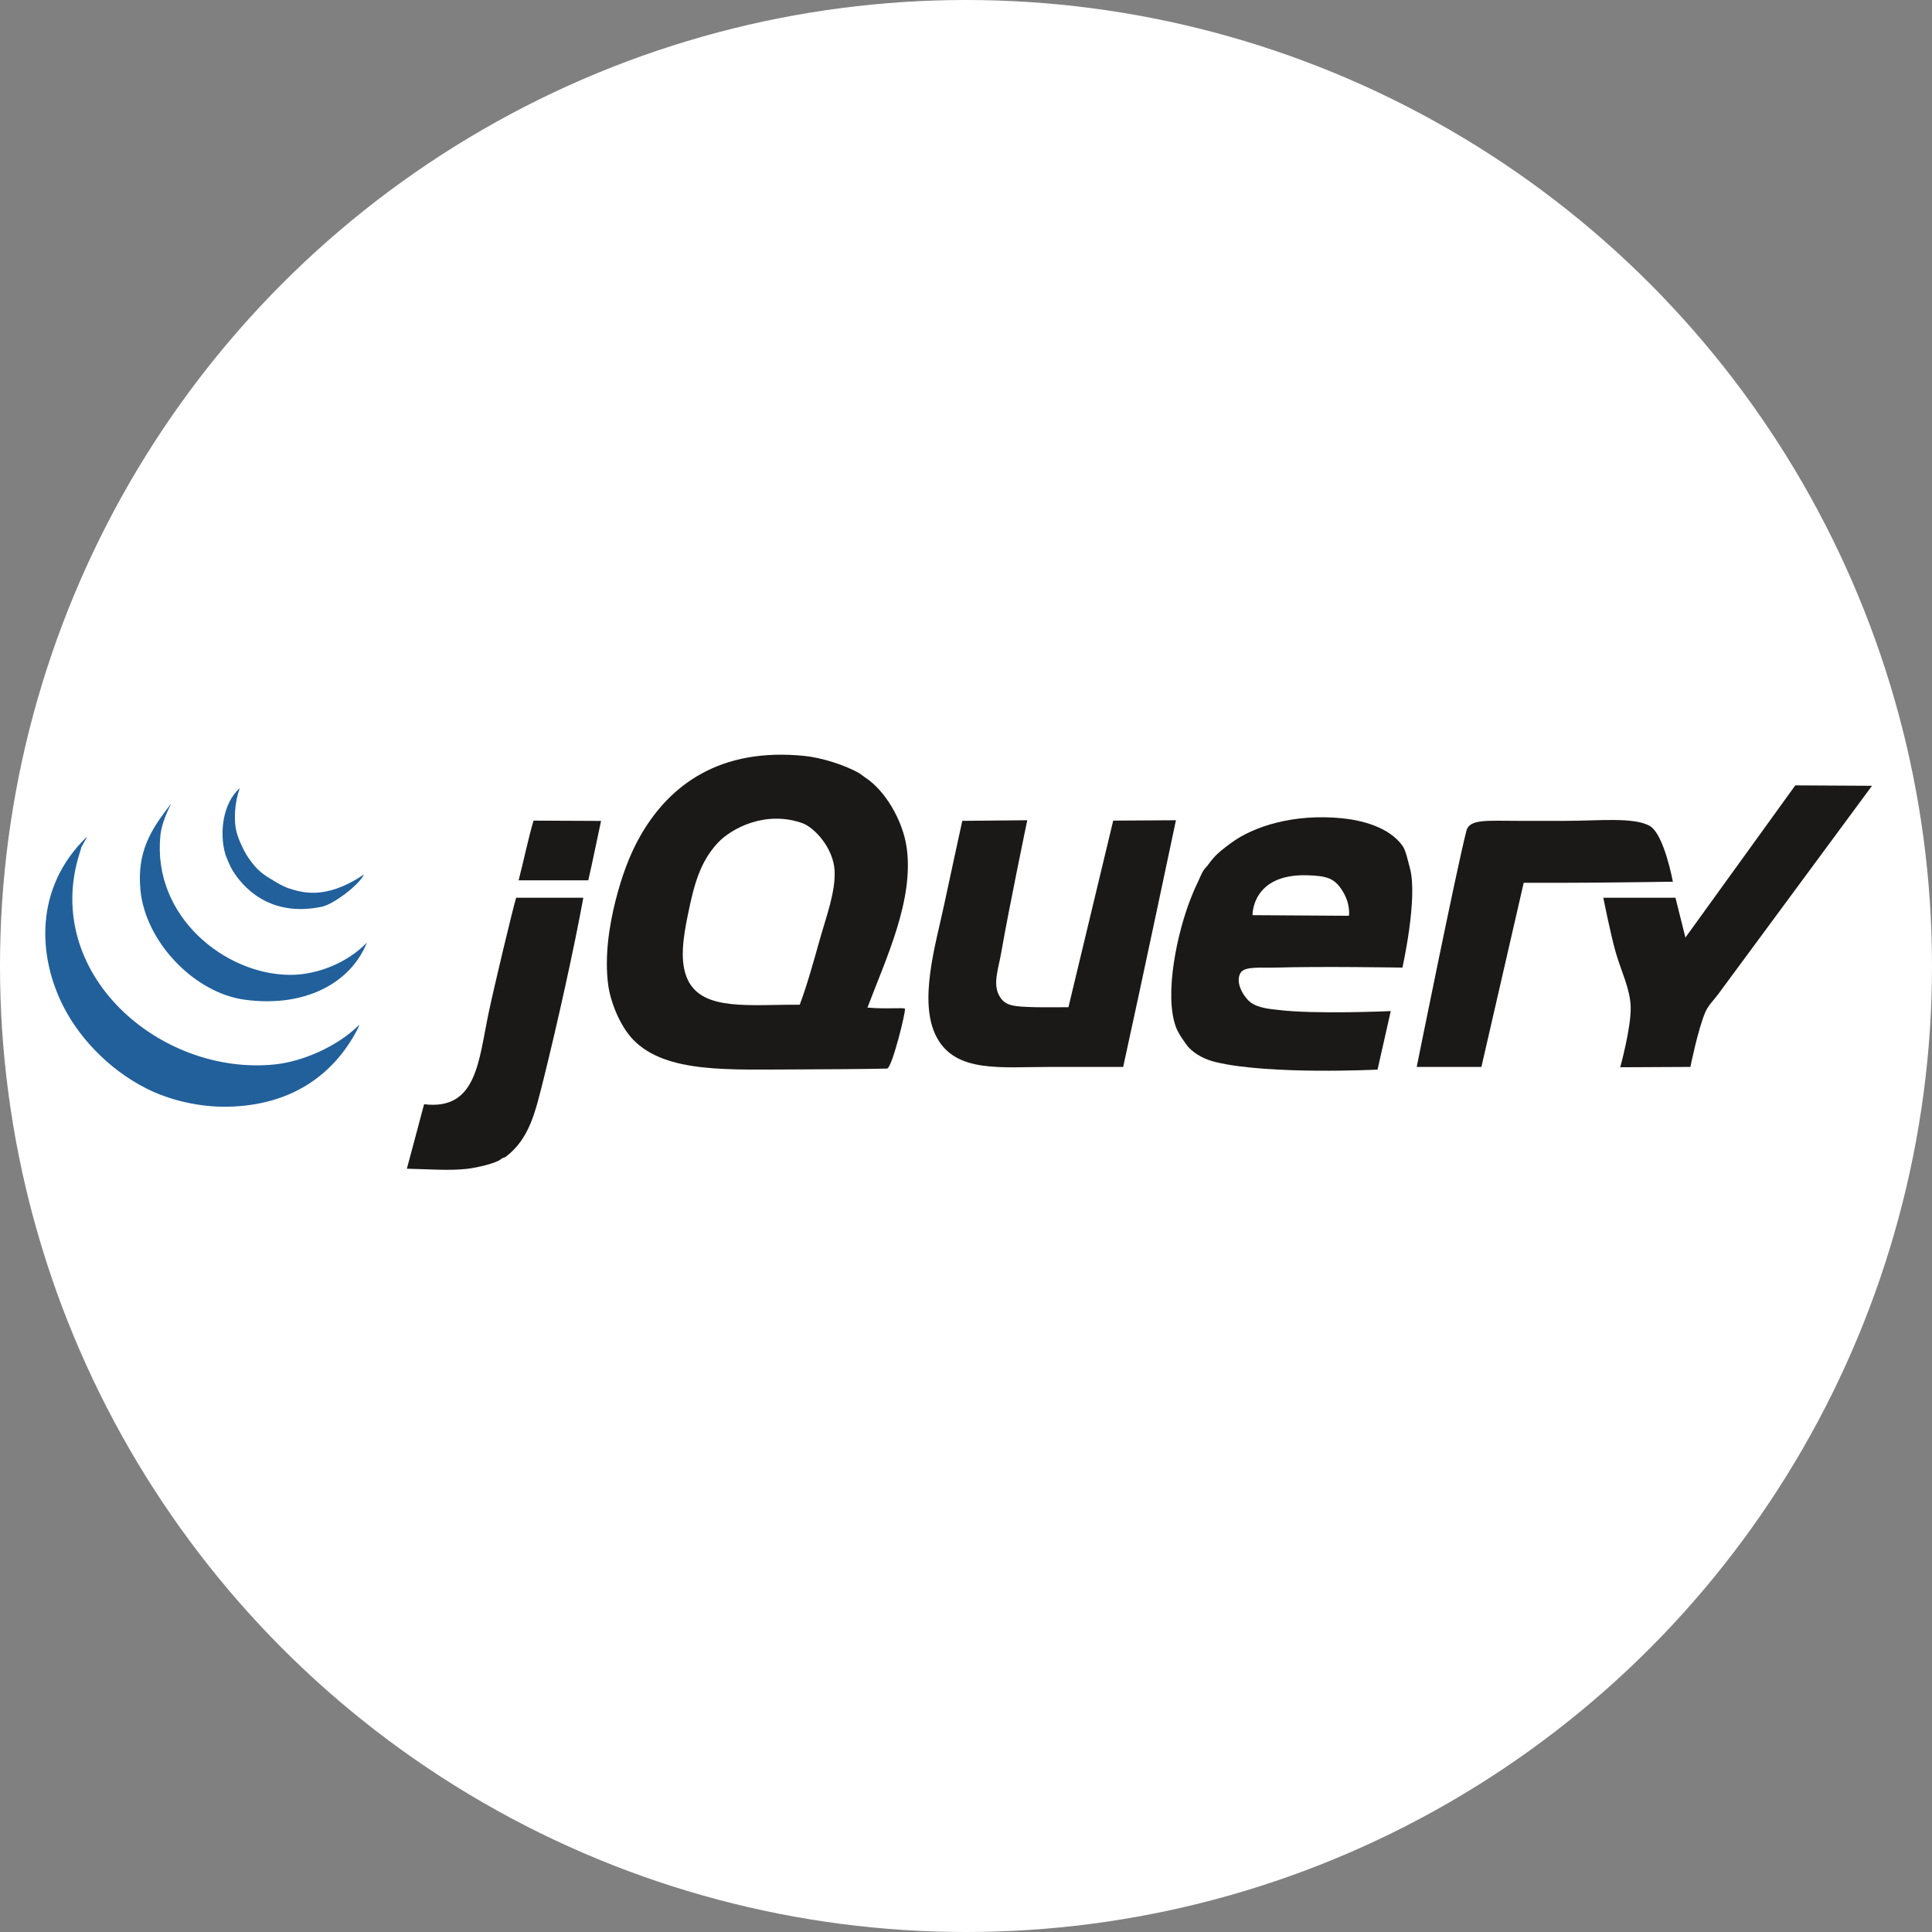 <svg width="128" height="128" viewBox="0 0 128 128" fill="none" xmlns="http://www.w3.org/2000/svg">
<rect x="0" y="0" width="128" height="128" fill="#808080" stroke="none"/>
<g clip-path="url(#clip0_3203_53)">
<circle cx="64" cy="64" r="64" fill="white"/>
<path fill-rule="evenodd" clip-rule="evenodd" d="M118.943 52.033L124.025 52.061C124.025 52.061 114.577 64.862 113.806 65.906C113.555 66.244 113.174 66.608 112.981 67.06C112.494 68.195 111.993 70.686 111.993 70.686L107.343 70.709C107.343 70.709 108.066 68.113 108.037 66.73C108.01 65.522 107.394 64.315 107.048 63.104C106.698 61.878 106.224 59.478 106.224 59.478H111.004L111.663 62.115L118.943 52.033Z" fill="#1A1918"/>
<path fill-rule="evenodd" clip-rule="evenodd" d="M109.32 54.733C110.258 55.298 110.833 58.416 110.833 58.416C110.833 58.416 105.926 58.489 103.256 58.489H100.949L98.147 70.686H93.861C93.861 70.686 96.528 57.431 97.158 55.028C97.362 54.25 98.555 54.383 100.571 54.383H103.79C105.869 54.383 108.298 54.118 109.32 54.733Z" fill="#1A1918"/>
<path fill-rule="evenodd" clip-rule="evenodd" d="M89.37 60.673C89.37 60.673 89.504 59.89 88.917 58.983C88.416 58.21 87.953 58.031 86.635 57.989C82.911 57.872 82.984 60.632 82.984 60.632L89.37 60.673ZM93.409 57.513C93.954 59.481 92.914 64.106 92.914 64.106C92.914 64.106 87.483 64.015 84.508 64.106C83.583 64.134 82.476 64.005 82.201 64.436C81.813 65.039 82.342 65.967 82.791 66.359C83.307 66.811 84.312 66.862 84.673 66.908C87.088 67.215 92.141 66.987 92.141 66.987L91.266 70.864C91.266 70.864 84.124 71.222 80.552 70.369C79.847 70.201 79.186 69.862 78.739 69.38C78.617 69.249 78.512 69.069 78.396 68.914C78.304 68.79 78.036 68.383 77.915 68.062C77.099 65.888 78.011 61.723 78.904 59.491C79.008 59.232 79.138 58.904 79.275 58.626C79.446 58.278 79.591 57.886 79.728 57.678C79.82 57.535 79.934 57.442 80.03 57.307C80.14 57.147 80.269 56.992 80.388 56.854C80.717 56.471 81.091 56.201 81.541 55.865C83.029 54.751 85.723 53.885 88.958 54.217C90.176 54.342 92.016 54.777 92.914 56.03C93.155 56.364 93.273 57.029 93.409 57.513Z" fill="#1A1918"/>
<path fill-rule="evenodd" clip-rule="evenodd" d="M73.753 54.368L77.909 54.343C77.909 54.343 75.593 65.329 74.413 70.686H69.633C66.292 70.686 63.317 71.1 62.051 68.708C60.823 66.386 61.995 62.567 62.545 59.972C62.934 58.136 63.754 54.383 63.754 54.383L68.059 54.343C68.059 54.343 66.842 60.186 66.336 63.104C66.155 64.149 65.781 65.133 66.171 65.906C66.542 66.641 67.061 66.694 68.644 66.73C69.145 66.742 70.787 66.73 70.787 66.73L73.753 54.368Z" fill="#1A1918"/>
<path fill-rule="evenodd" clip-rule="evenodd" d="M54.304 62.28C54.739 60.734 55.373 59.057 55.293 57.665C55.206 56.175 53.956 54.818 53.15 54.533C50.722 53.676 48.45 54.874 47.546 55.852C46.377 57.118 45.982 58.596 45.568 60.632C45.26 62.143 45.008 63.738 45.568 64.917C46.56 67 49.654 66.546 52.985 66.565C53.48 65.24 53.889 63.752 54.304 62.28ZM60.073 56.181C60.547 59.633 58.726 63.442 57.472 66.755C58.751 66.87 59.872 66.737 59.953 66.832C60.036 66.956 59.095 70.786 58.767 70.796C57.752 70.823 54.388 70.851 52.985 70.851C48.408 70.851 44.126 71.149 41.942 68.873C41.056 67.948 40.442 66.362 40.294 65.247C40.047 63.384 40.356 61.334 40.788 59.643C41.179 58.116 41.68 56.676 42.437 55.357C44.36 52 47.706 49.508 53.315 50.083C54.403 50.195 55.965 50.671 56.941 51.236C57.009 51.276 57.245 51.464 57.299 51.497C58.617 52.336 59.819 54.339 60.073 56.181Z" fill="#1A1918"/>
<path fill-rule="evenodd" clip-rule="evenodd" d="M39.821 54.388C39.544 55.649 39.267 57.078 38.975 58.324H34.36C34.718 56.943 34.992 55.57 35.349 54.368C36.826 54.368 38.199 54.388 39.821 54.388Z" fill="#1A1918"/>
<path fill-rule="evenodd" clip-rule="evenodd" d="M34.196 59.478H38.646C38.064 62.699 36.912 67.894 36.009 71.51C35.443 73.773 35.066 75.424 33.536 76.619C33.399 76.727 33.321 76.676 33.207 76.784C32.925 77.053 31.621 77.365 30.899 77.444C29.726 77.57 28.399 77.46 26.956 77.43C27.334 76.051 27.761 74.394 28.097 73.158C31.613 73.584 31.702 70.26 32.383 67.06C32.776 65.21 33.97 60.219 34.196 59.478Z" fill="#1A1918"/>
<path fill-rule="evenodd" clip-rule="evenodd" d="M23.812 67.884L23.716 68.131C22.091 71.295 19.211 73.237 15.104 73.323C13.184 73.362 11.354 72.87 10.159 72.334C7.58 71.175 5.411 69.026 4.226 66.73C2.526 63.438 2.22 58.86 5.754 55.44C5.808 55.44 5.325 56.181 5.379 56.181L5.282 56.498C2.736 64.47 10.581 71.302 18.208 70.521C20.041 70.333 22.378 69.329 23.812 67.884Z" fill="#21609B"/>
<path fill-rule="evenodd" clip-rule="evenodd" d="M19.197 64.587C21.115 64.6 23.119 63.704 24.306 62.445C23.268 65.08 20.262 66.774 16.23 66.236C12.854 65.784 9.638 62.387 9.307 58.983C9.065 56.506 9.928 55.028 11.351 53.234C10.857 54.172 10.672 54.896 10.626 55.357C10.085 60.715 14.906 64.559 19.197 64.587Z" fill="#21609B"/>
<path fill-rule="evenodd" clip-rule="evenodd" d="M24.113 57.932C23.815 58.616 22.098 59.908 21.339 60.069C18.336 60.709 16.413 59.285 15.405 57.665C15.256 57.422 14.979 56.761 14.929 56.593C14.539 55.265 14.718 53.256 15.884 52.216C15.533 53.205 15.481 54.353 15.666 55.1C15.778 55.552 16.119 56.34 16.46 56.836C17.082 57.739 17.476 57.958 18.274 58.438C18.633 58.654 19.018 58.827 19.185 58.874C19.942 59.097 21.539 59.684 24.113 57.932Z" fill="#21609B"/>
</g>
<defs>
<clipPath id="clip0_3203_53">
<rect width="128" height="128" fill="white"/>
</clipPath>
</defs>
</svg>
